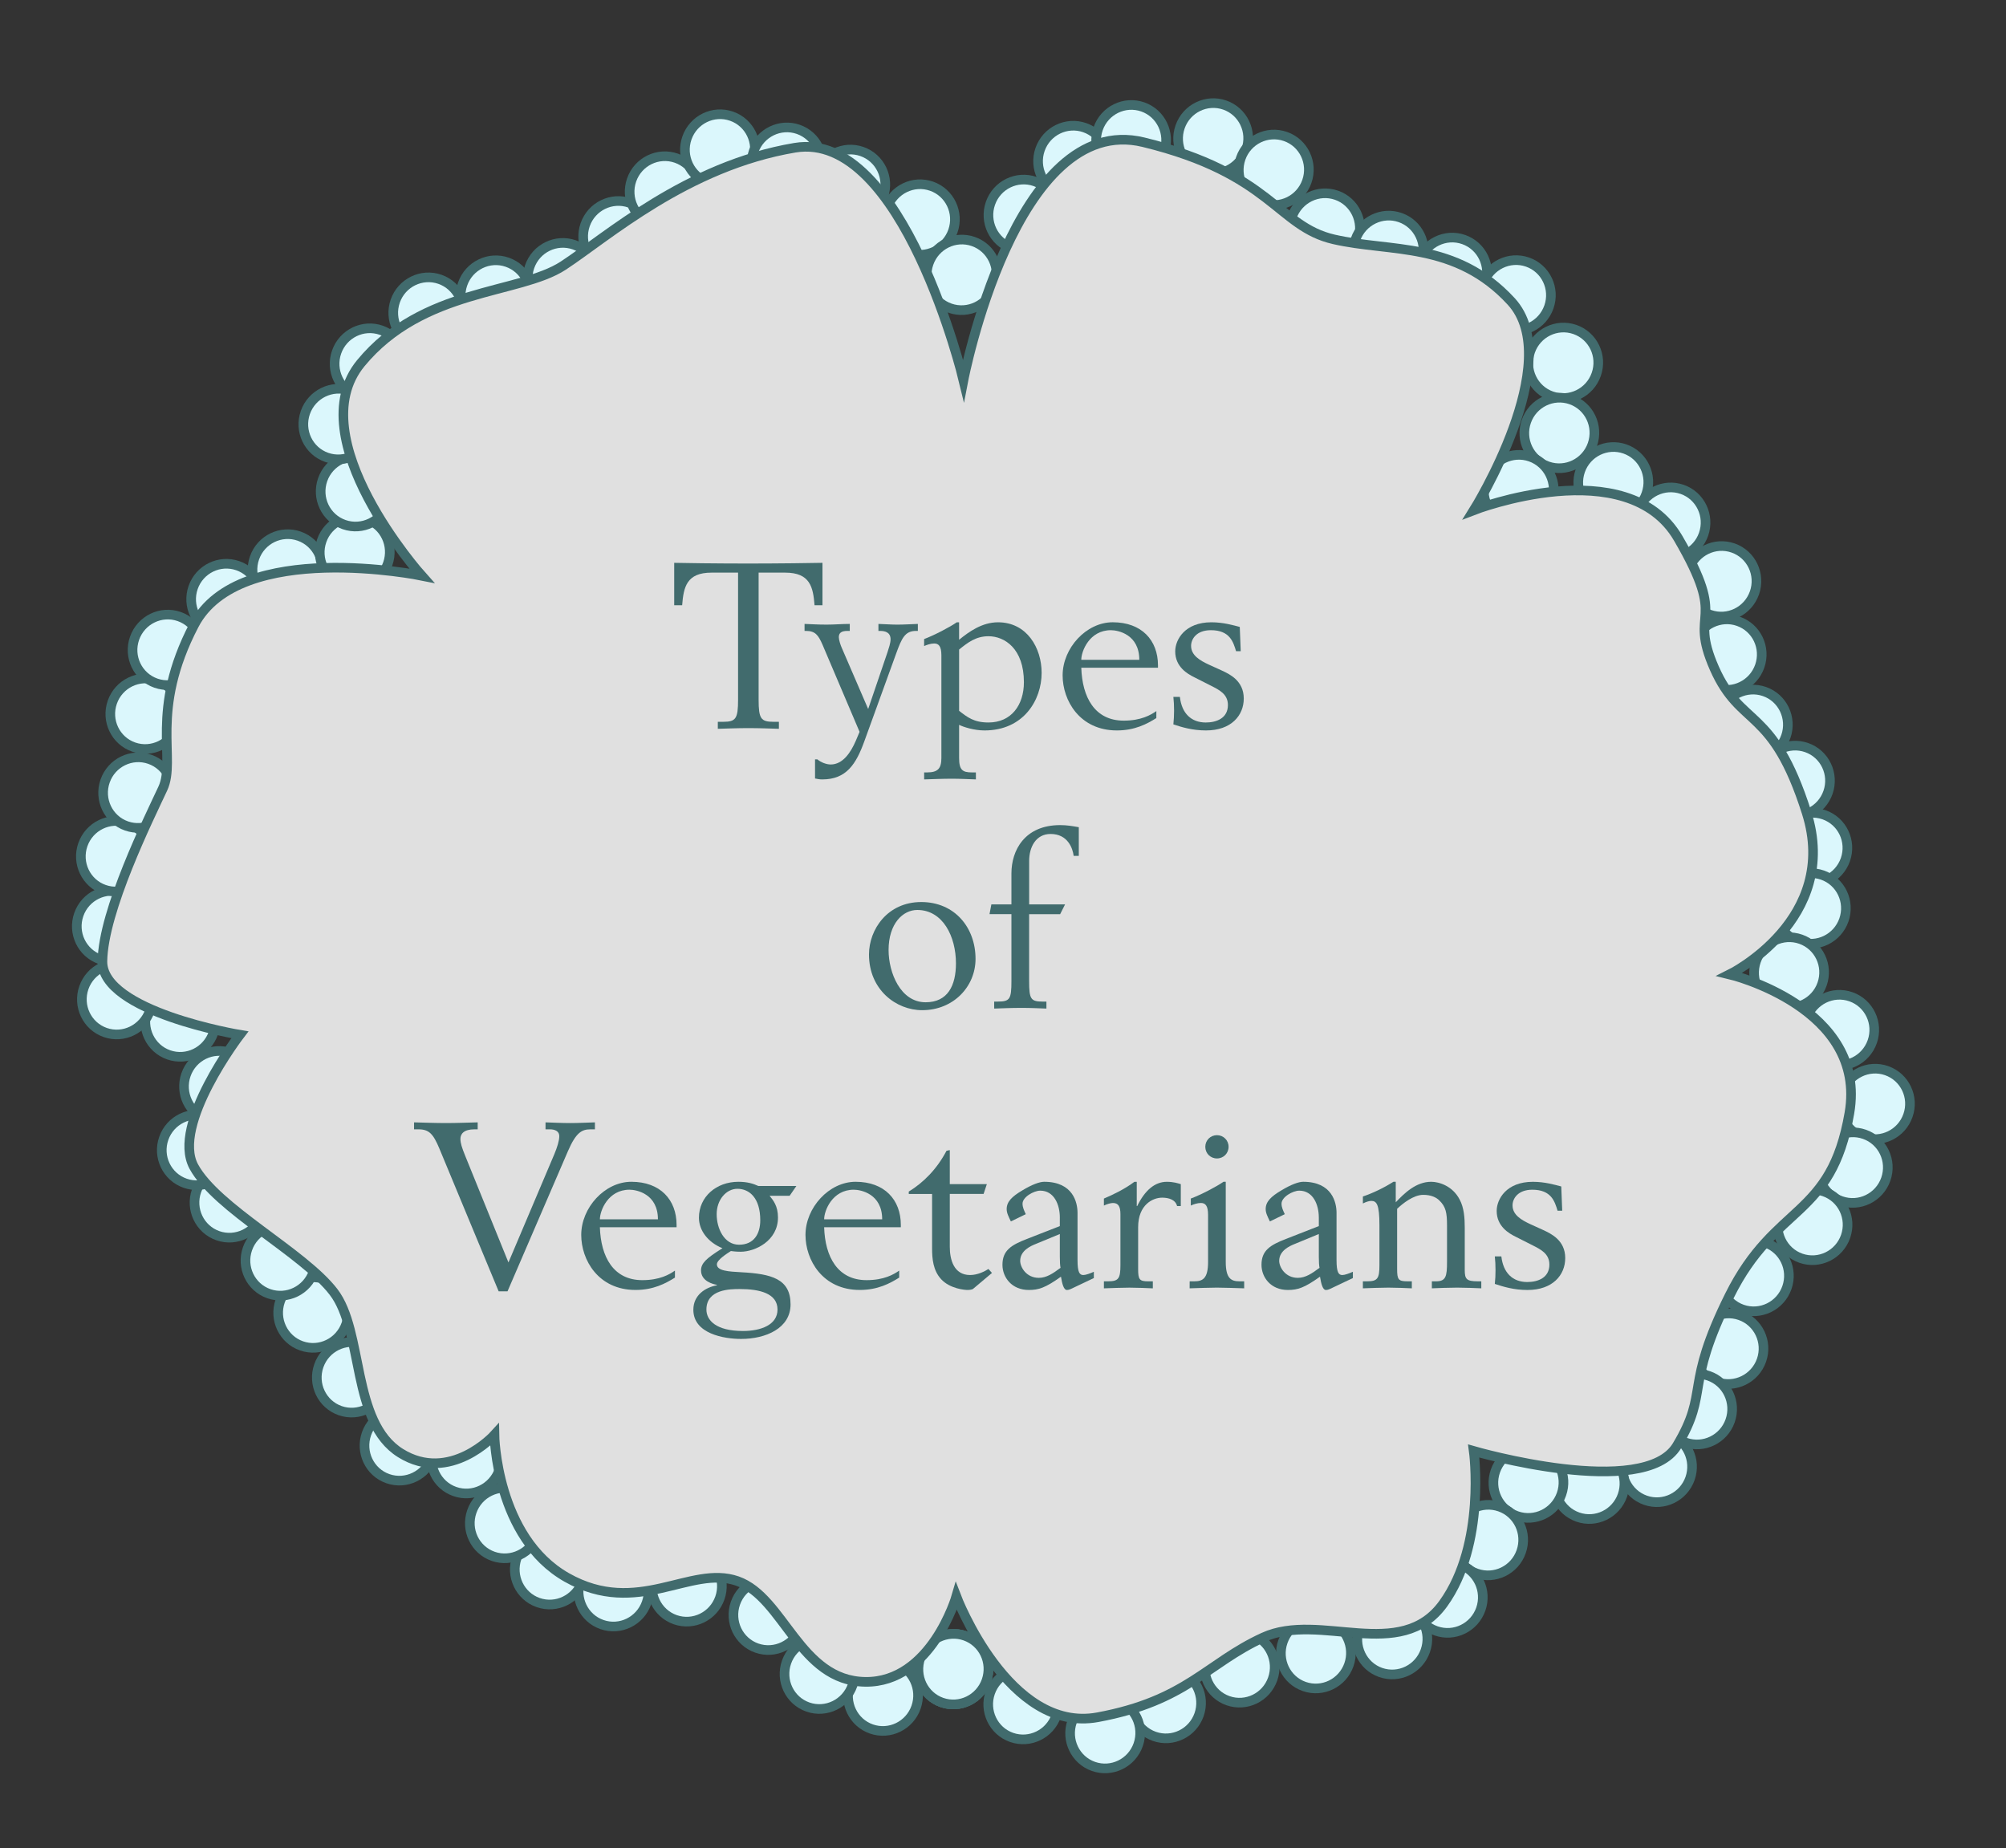 <?xml version="1.0" encoding="utf-8"?>
<!-- Generator: Adobe Illustrator 16.0.0, SVG Export Plug-In . SVG Version: 6.00 Build 0)  -->
<!DOCTYPE svg PUBLIC "-//W3C//DTD SVG 1.1//EN" "http://www.w3.org/Graphics/SVG/1.1/DTD/svg11.dtd">
<svg version="1.1" id="flower" xmlns="http://www.w3.org/2000/svg" xmlns:xlink="http://www.w3.org/1999/xlink" x="0px" y="0px"
	 width="178px" height="164px" viewBox="0 0 178 164" enable-background="new 0 0 178 164" xml:space="preserve">
<rect x="0" y="0" width="178" height="164" fill="#333333" stroke="none"/>
<g>
	<g>
		<g>
			
				<ellipse transform="matrix(-0.33 0.944 -0.944 -0.33 252.337 117.113)" fill="#DBF7FC" stroke="#416B6D" stroke-width="0.854" stroke-miterlimit="10" cx="84.605" cy="148.111" rx="3.131" ry="3.104"/>
			<path fill="#DBF7FC" stroke="#416B6D" stroke-width="0.854" stroke-miterlimit="10" d="M79.389,147.499
				c1.62,0.565,2.469,2.348,1.897,3.983c-0.571,1.633-2.347,2.496-3.965,1.931c-1.617-0.564-2.468-2.347-1.896-3.979
				C75.998,147.796,77.772,146.933,79.389,147.499z"/>
			
				<ellipse transform="matrix(-0.33 0.944 -0.944 -0.33 236.888 128.861)" fill="#DBF7FC" stroke="#416B6D" stroke-width="0.854" stroke-miterlimit="10" cx="72.72" cy="148.485" rx="3.133" ry="3.104"/>
			
				<ellipse transform="matrix(-0.33 0.944 -0.944 -0.33 225.945 126.19)" fill="#DBF7FC" stroke="#416B6D" stroke-width="0.854" stroke-miterlimit="10" cx="68.19" cy="143.279" rx="3.131" ry="3.105"/>
			
				<ellipse transform="matrix(-0.33 0.944 -0.944 -0.33 213.916 129.668)" fill="#DBF7FC" stroke="#416B6D" stroke-width="0.854" stroke-miterlimit="10" cx="60.948" cy="140.737" rx="3.131" ry="3.105"/>
			<path fill="#DBF7FC" stroke="#416B6D" stroke-width="0.854" stroke-miterlimit="10" d="M55.48,138.235
				c1.616,0.564,2.467,2.348,1.895,3.979c-0.571,1.634-2.345,2.5-3.962,1.933c-1.621-0.565-2.469-2.347-1.898-3.981
				C52.086,138.533,53.861,137.669,55.48,138.235z"/>
			
				<ellipse transform="matrix(-0.33 0.944 -0.944 -0.33 196.304 139.12)" fill="#DBF7FC" stroke="#416B6D" stroke-width="0.854" stroke-miterlimit="10" cx="48.792" cy="139.21" rx="3.131" ry="3.105"/>
			
				<ellipse transform="matrix(-0.33 0.944 -0.944 -0.33 187.118 137.434)" fill="#DBF7FC" stroke="#416B6D" stroke-width="0.854" stroke-miterlimit="10" cx="44.799" cy="135.104" rx="3.13" ry="3.103"/>
			
				<ellipse transform="matrix(-0.33 0.944 -0.944 -0.33 177.185 133.009)" fill="#DBF7FC" stroke="#416B6D" stroke-width="0.854" stroke-miterlimit="10" cx="41.392" cy="129.381" rx="3.132" ry="3.105"/>
			
				<ellipse transform="matrix(-0.33 0.944 -0.944 -0.33 168.19 137.089)" fill="#DBF7FC" stroke="#416B6D" stroke-width="0.854" stroke-miterlimit="10" cx="35.456" cy="128.218" rx="3.131" ry="3.105"/>
			<path fill="#DBF7FC" stroke="#416B6D" stroke-width="0.854" stroke-miterlimit="10" d="M32.252,119.251
				c1.62,0.563,2.468,2.349,1.896,3.984c-0.57,1.63-2.345,2.496-3.964,1.932c-1.617-0.565-2.465-2.349-1.895-3.979
				C28.861,119.552,30.635,118.685,32.252,119.251z"/>
			
				<ellipse transform="matrix(-0.33 0.944 -0.944 -0.33 146.924 128.671)" fill="#DBF7FC" stroke="#416B6D" stroke-width="0.854" stroke-miterlimit="10" cx="27.791" cy="116.485" rx="3.13" ry="3.105"/>
			
				<ellipse transform="matrix(-0.33 0.944 -0.944 -0.33 138.687 125.246)" fill="#DBF7FC" stroke="#416B6D" stroke-width="0.854" stroke-miterlimit="10" cx="24.89" cy="111.847" rx="3.133" ry="3.105"/>
			
				<ellipse transform="matrix(-0.33 0.944 -0.944 -0.33 127.764 122.646)" fill="#DBF7FC" stroke="#416B6D" stroke-width="0.854" stroke-miterlimit="10" cx="20.376" cy="106.644" rx="3.132" ry="3.105"/>
			
				<ellipse transform="matrix(-0.33 0.944 -0.944 -0.33 119.529 119.211)" fill="#DBF7FC" stroke="#416B6D" stroke-width="0.854" stroke-miterlimit="10" cx="17.467" cy="102.016" rx="3.13" ry="3.104"/>
			
				<ellipse transform="matrix(-0.33 0.944 -0.944 -0.33 116.822 109.836)" fill="#DBF7FC" stroke="#416B6D" stroke-width="0.854" stroke-miterlimit="10" cx="19.438" cy="96.37" rx="3.133" ry="3.104"/>
			
				<ellipse transform="matrix(-0.33 0.944 -0.944 -0.33 106.846 105.447)" fill="#DBF7FC" stroke="#416B6D" stroke-width="0.854" stroke-miterlimit="10" cx="16.003" cy="90.64" rx="3.13" ry="3.104"/>
			
				<ellipse transform="matrix(-0.33 0.944 -0.944 -0.33 97.505 108.132)" fill="#DBF7FC" stroke="#416B6D" stroke-width="0.854" stroke-miterlimit="10" cx="10.371" cy="88.676" rx="3.131" ry="3.104"/>
			
				<ellipse transform="matrix(-0.33 0.944 -0.944 -0.33 90.769 99.922)" fill="#DBF7FC" stroke="#416B6D" stroke-width="0.854" stroke-miterlimit="10" cx="9.924" cy="82.173" rx="3.131" ry="3.105"/>
			<path fill="#DBF7FC" stroke="#416B6D" stroke-width="0.854" stroke-miterlimit="10" d="M11.317,73.016
				c1.617,0.565,2.465,2.349,1.894,3.983c-0.57,1.629-2.346,2.496-3.962,1.932c-1.62-0.566-2.467-2.352-1.898-3.98
				C7.921,73.315,9.698,72.45,11.317,73.016z"/>
			<path fill="#DBF7FC" stroke="#416B6D" stroke-width="0.854" stroke-miterlimit="10" d="M13.291,67.372
				c1.616,0.564,2.465,2.349,1.896,3.979c-0.571,1.632-2.347,2.5-3.963,1.936c-1.619-0.566-2.468-2.352-1.897-3.984
				C9.896,67.671,11.67,66.805,13.291,67.372z"/>
			
				<ellipse transform="matrix(-0.33 0.944 -0.944 -0.33 252.337 117.113)" fill="#DBF7FC" stroke="#416B6D" stroke-width="0.854" stroke-miterlimit="10" cx="84.605" cy="148.111" rx="3.131" ry="3.104"/>
			
				<ellipse transform="matrix(-0.33 0.944 -0.944 -0.33 252.337 117.113)" fill="#DBF7FC" stroke="#416B6D" stroke-width="0.854" stroke-miterlimit="10" cx="84.605" cy="148.111" rx="3.131" ry="3.104"/>
			
				<ellipse transform="matrix(-0.33 0.944 -0.944 -0.33 76.919 72.049)" fill="#DBF7FC" stroke="#416B6D" stroke-width="0.854" stroke-miterlimit="10" cx="12.897" cy="63.314" rx="3.132" ry="3.103"/>
			
				<ellipse transform="matrix(-0.33 0.944 -0.944 -0.33 74.208 62.651)" fill="#DBF7FC" stroke="#416B6D" stroke-width="0.854" stroke-miterlimit="10" cx="14.871" cy="57.66" rx="3.131" ry="3.104"/>
			
				<ellipse transform="matrix(-0.33 0.944 -0.944 -0.33 76.864 51.743)" fill="#DBF7FC" stroke="#416B6D" stroke-width="0.854" stroke-miterlimit="10" cx="20.07" cy="53.147" rx="3.13" ry="3.105"/>
			
				<ellipse transform="matrix(-0.33 0.944 -0.944 -0.33 81.63 43.115)" fill="#DBF7FC" stroke="#416B6D" stroke-width="0.854" stroke-miterlimit="10" cx="25.515" cy="50.525" rx="3.132" ry="3.105"/>
			<path fill="#DBF7FC" stroke="#416B6D" stroke-width="0.854" stroke-miterlimit="10" d="M32.513,46.038
				c1.62,0.566,2.468,2.35,1.898,3.981c-0.572,1.633-2.346,2.499-3.966,1.933c-1.617-0.565-2.467-2.348-1.895-3.981
				C29.12,46.339,30.896,45.473,32.513,46.038z"/>
			
				<ellipse transform="matrix(-0.33 0.944 -0.944 -0.33 83.12 28.18)" fill="#DBF7FC" stroke="#416B6D" stroke-width="0.854" stroke-miterlimit="10" cx="31.56" cy="43.586" rx="3.132" ry="3.104"/>
			<path fill="#DBF7FC" stroke="#416B6D" stroke-width="0.854" stroke-miterlimit="10" d="M31.058,34.667
				c1.619,0.567,2.468,2.353,1.895,3.986c-0.57,1.632-2.345,2.498-3.964,1.931c-1.617-0.565-2.466-2.349-1.895-3.98
				C27.666,34.972,29.441,34.103,31.058,34.667z"/>
			
				<ellipse transform="matrix(-0.33 0.944 -0.944 -0.33 74.076 11.944)" fill="#DBF7FC" stroke="#416B6D" stroke-width="0.854" stroke-miterlimit="10" cx="32.8" cy="32.259" rx="3.134" ry="3.105"/>
			
				<ellipse transform="matrix(-0.33 0.944 -0.944 -0.33 76.733 1.017)" fill="#DBF7FC" stroke="#416B6D" stroke-width="0.854" stroke-miterlimit="10" cx="38.006" cy="27.741" rx="3.132" ry="3.105"/>
			
				<ellipse transform="matrix(-0.33 0.944 -0.944 -0.33 83.24 -6.637)" fill="#DBF7FC" stroke="#416B6D" stroke-width="0.854" stroke-miterlimit="10" cx="43.974" cy="26.214" rx="3.131" ry="3.105"/>
			
				<ellipse transform="matrix(-0.33 0.944 -0.944 -0.33 89.705 -14.306)" fill="#DBF7FC" stroke="#416B6D" stroke-width="0.854" stroke-miterlimit="10" cx="49.929" cy="24.682" rx="3.131" ry="3.104"/>
			
				<ellipse transform="matrix(-0.33 0.944 -0.944 -0.33 92.744 -23.901)" fill="#DBF7FC" stroke="#416B6D" stroke-width="0.854" stroke-miterlimit="10" cx="54.854" cy="20.963" rx="3.13" ry="3.103"/>
			
				<ellipse transform="matrix(-0.33 0.944 -0.944 -0.33 94.469 -33.069)" fill="#DBF7FC" stroke="#416B6D" stroke-width="0.854" stroke-miterlimit="10" cx="58.967" cy="16.983" rx="3.132" ry="3.105"/>
			<path fill="#DBF7FC" stroke="#416B6D" stroke-width="0.854" stroke-miterlimit="10" d="M64.917,10.311
				c1.617,0.566,2.468,2.346,1.896,3.981c-0.571,1.633-2.347,2.498-3.964,1.933c-1.617-0.566-2.466-2.348-1.895-3.982
				C61.526,10.606,63.3,9.744,64.917,10.311z"/>
			
				<ellipse transform="matrix(-0.33 0.944 -0.944 -0.33 106.47 -46.7)" fill="#DBF7FC" stroke="#416B6D" stroke-width="0.854" stroke-miterlimit="10" cx="69.808" cy="14.434" rx="3.131" ry="3.103"/>
			
				<ellipse transform="matrix(-0.33 0.944 -0.944 -0.33 115.831 -49.416)" fill="#DBF7FC" stroke="#416B6D" stroke-width="0.854" stroke-miterlimit="10" cx="75.453" cy="16.4" rx="3.131" ry="3.104"/>
			
				<ellipse transform="matrix(-0.33 0.944 -0.944 -0.33 126.942 -51.145)" fill="#DBF7FC" stroke="#416B6D" stroke-width="0.854" stroke-miterlimit="10" cx="81.62" cy="19.473" rx="3.133" ry="3.105"/>
			<path fill="#DBF7FC" stroke="#416B6D" stroke-width="0.854" stroke-miterlimit="10" d="M86.369,21.43
				c1.617,0.566,2.467,2.35,1.896,3.984c-0.569,1.631-2.345,2.497-3.963,1.931c-1.619-0.566-2.466-2.35-1.896-3.98
				C82.975,21.73,84.75,20.863,86.369,21.43z"/>
			<path fill="#DBF7FC" stroke="#416B6D" stroke-width="0.854" stroke-miterlimit="10" d="M91.85,16.106
				c1.619,0.565,2.467,2.348,1.896,3.981c-0.57,1.633-2.346,2.499-3.963,1.934c-1.62-0.566-2.468-2.349-1.897-3.982
				C88.457,16.405,90.232,15.542,91.85,16.106z"/>
			
				<ellipse transform="matrix(-0.33 0.944 -0.944 -0.33 140.11 -70.876)" fill="#DBF7FC" stroke="#416B6D" stroke-width="0.854" stroke-miterlimit="10" cx="95.202" cy="14.274" rx="3.132" ry="3.103"/>
			
				<ellipse transform="matrix(-0.33 0.944 -0.944 -0.33 145.235 -78.196)" fill="#DBF7FC" stroke="#416B6D" stroke-width="0.854" stroke-miterlimit="10" cx="100.366" cy="12.44" rx="3.133" ry="3.102"/>
			
				<ellipse transform="matrix(-0.33 0.944 -0.944 -0.33 154.77 -85.298)" fill="#DBF7FC" stroke="#416B6D" stroke-width="0.854" stroke-miterlimit="10" cx="107.66" cy="12.283" rx="3.132" ry="3.106"/>
			
				<ellipse transform="matrix(-0.33 0.944 -0.944 -0.33 164.547 -86.654)" fill="#DBF7FC" stroke="#416B6D" stroke-width="0.854" stroke-miterlimit="10" cx="113.022" cy="15.062" rx="3.133" ry="3.107"/>
			
				<ellipse transform="matrix(-0.33 0.944 -0.944 -0.33 175.485 -83.993)" fill="#DBF7FC" stroke="#416B6D" stroke-width="0.854" stroke-miterlimit="10" cx="117.544" cy="20.267" rx="3.132" ry="3.105"/>
			
				<ellipse transform="matrix(-0.33 0.944 -0.944 -0.33 184.866 -86.689)" fill="#DBF7FC" stroke="#416B6D" stroke-width="0.854" stroke-miterlimit="10" cx="123.19" cy="22.246" rx="3.132" ry="3.105"/>
			
				<ellipse transform="matrix(-0.33 0.944 -0.944 -0.33 194.205 -89.42)" fill="#DBF7FC" stroke="#416B6D" stroke-width="0.854" stroke-miterlimit="10" cx="128.833" cy="24.204" rx="3.133" ry="3.105"/>
			
				<ellipse transform="matrix(-0.33 0.944 -0.944 -0.33 203.62 -92.1)" fill="#DBF7FC" stroke="#416B6D" stroke-width="0.854" stroke-miterlimit="10" cx="134.487" cy="26.195" rx="3.132" ry="3.103"/>
			<path fill="#DBF7FC" stroke="#416B6D" stroke-width="0.854" stroke-miterlimit="10" d="M139.75,29.236
				c1.615,0.565,2.467,2.348,1.893,3.981c-0.568,1.633-2.346,2.497-3.961,1.932c-1.621-0.566-2.469-2.348-1.896-3.981
				C136.354,29.536,138.129,28.67,139.75,29.236z"/>
			
				<ellipse transform="matrix(-0.33 0.944 -0.944 -0.33 220.277 -79.517)" fill="#DBF7FC" stroke="#416B6D" stroke-width="0.854" stroke-miterlimit="10" cx="138.354" cy="38.403" rx="3.13" ry="3.106"/>
			<path fill="#DBF7FC" stroke="#416B6D" stroke-width="0.854" stroke-miterlimit="10" d="M131.836,42.465
				c0.572-1.632,2.346-2.498,3.963-1.932c1.619,0.566,2.467,2.348,1.895,3.98c-0.572,1.633-2.346,2.498-3.963,1.932
				C132.113,45.88,131.266,44.099,131.836,42.465z"/>
			<path fill="#DBF7FC" stroke="#416B6D" stroke-width="0.854" stroke-miterlimit="10" d="M144.186,39.836
				c1.619,0.566,2.471,2.349,1.898,3.981c-0.572,1.633-2.35,2.5-3.965,1.933c-1.619-0.565-2.469-2.349-1.896-3.983
				C140.793,40.137,142.568,39.272,144.186,39.836z"/>
			<path fill="#DBF7FC" stroke="#416B6D" stroke-width="0.854" stroke-miterlimit="10" d="M149.268,43.423
				c1.617,0.566,2.467,2.351,1.896,3.984c-0.57,1.629-2.348,2.497-3.965,1.932c-1.617-0.566-2.469-2.351-1.896-3.98
				C145.875,43.725,147.65,42.858,149.268,43.423z"/>
			<path fill="#DBF7FC" stroke="#416B6D" stroke-width="0.854" stroke-miterlimit="10" d="M153.785,48.624
				c1.617,0.564,2.465,2.35,1.895,3.98c-0.572,1.632-2.344,2.497-3.961,1.932c-1.621-0.565-2.471-2.349-1.898-3.98
				C150.391,48.923,152.166,48.057,153.785,48.624z"/>
			
				<ellipse transform="matrix(-0.33 0.944 -0.944 -0.33 258.601 -67.379)" fill="#DBF7FC" stroke="#416B6D" stroke-width="0.854" stroke-miterlimit="10" cx="153.21" cy="58.075" rx="3.133" ry="3.103"/>
			<path fill="#DBF7FC" stroke="#416B6D" stroke-width="0.854" stroke-miterlimit="10" d="M156.572,61.361
				c1.615,0.565,2.465,2.353,1.896,3.981c-0.574,1.634-2.35,2.5-3.967,1.935c-1.619-0.565-2.469-2.351-1.896-3.985
				C153.178,61.665,154.953,60.796,156.572,61.361z"/>
			
				<ellipse transform="matrix(-0.33 0.944 -0.944 -0.33 277.197 -58.18)" fill="#DBF7FC" stroke="#416B6D" stroke-width="0.854" stroke-miterlimit="10" cx="159.239" cy="69.251" rx="3.131" ry="3.103"/>
			
				<ellipse transform="matrix(-0.33 0.944 -0.944 -0.33 284.877 -51.711)" fill="#DBF7FC" stroke="#416B6D" stroke-width="0.854" stroke-miterlimit="10" cx="160.784" cy="75.21" rx="3.131" ry="3.103"/>
			
				<ellipse transform="matrix(-0.33 0.944 -0.944 -0.33 289.804 -44.483)" fill="#DBF7FC" stroke="#416B6D" stroke-width="0.854" stroke-miterlimit="10" cx="160.688" cy="80.606" rx="3.134" ry="3.105"/>
			
				<ellipse transform="matrix(-0.33 0.944 -0.944 -0.33 292.56 -35.079)" fill="#DBF7FC" stroke="#416B6D" stroke-width="0.854" stroke-miterlimit="10" cx="158.726" cy="86.258" rx="3.132" ry="3.103"/>
			
				<ellipse transform="matrix(-0.33 0.944 -0.944 -0.33 303.384 -32.522)" fill="#DBF7FC" stroke="#416B6D" stroke-width="0.854" stroke-miterlimit="10" cx="163.236" cy="91.434" rx="3.133" ry="3.105"/>
			
				<ellipse transform="matrix(-0.33 0.944 -0.944 -0.33 313.756 -26.789)" fill="#DBF7FC" stroke="#416B6D" stroke-width="0.854" stroke-miterlimit="10" cx="166.386" cy="97.962" rx="3.129" ry="3.103"/>
			
				<ellipse transform="matrix(-0.33 0.944 -0.944 -0.33 316.48 -17.417)" fill="#DBF7FC" stroke="#416B6D" stroke-width="0.854" stroke-miterlimit="10" cx="164.422" cy="103.617" rx="3.132" ry="3.103"/>
			
				<ellipse transform="matrix(-0.33 0.944 -0.944 -0.33 316.529 -7.284)" fill="#DBF7FC" stroke="#416B6D" stroke-width="0.854" stroke-miterlimit="10" cx="160.85" cy="108.701" rx="3.132" ry="3.105"/>
			<path fill="#DBF7FC" stroke="#416B6D" stroke-width="0.854" stroke-miterlimit="10" d="M156.664,110.265
				c1.619,0.564,2.467,2.349,1.896,3.98c-0.57,1.635-2.346,2.5-3.965,1.934c-1.617-0.566-2.467-2.35-1.895-3.981
				C153.271,110.565,155.047,109.699,156.664,110.265z"/>
			<path fill="#DBF7FC" stroke="#416B6D" stroke-width="0.854" stroke-miterlimit="10" d="M154.408,116.716
				c1.617,0.566,2.469,2.351,1.898,3.979c-0.572,1.633-2.348,2.502-3.967,1.936c-1.619-0.564-2.465-2.352-1.895-3.981
				S152.791,116.15,154.408,116.716z"/>
			<path fill="#DBF7FC" stroke="#416B6D" stroke-width="0.854" stroke-miterlimit="10" d="M151.629,122.081
				c1.619,0.565,2.465,2.351,1.895,3.982c-0.568,1.629-2.346,2.497-3.965,1.93c-1.617-0.563-2.467-2.349-1.895-3.979
				C148.234,122.38,150.01,121.513,151.629,122.081z"/>
			
				<ellipse transform="matrix(-0.33 0.944 -0.944 -0.33 318.381 34.313)" fill="#DBF7FC" stroke="#416B6D" stroke-width="0.854" stroke-miterlimit="10" cx="147.017" cy="130.115" rx="3.132" ry="3.103"/>
			
				<ellipse transform="matrix(-0.33 0.944 -0.944 -0.33 311.852 41.962)" fill="#DBF7FC" stroke="#416B6D" stroke-width="0.854" stroke-miterlimit="10" cx="141.035" cy="131.646" rx="3.13" ry="3.104"/>
			
				<ellipse transform="matrix(-0.33 0.944 -0.944 -0.33 304.584 46.932)" fill="#DBF7FC" stroke="#416B6D" stroke-width="0.854" stroke-miterlimit="10" cx="135.635" cy="131.569" rx="3.132" ry="3.106"/>
			<path fill="#DBF7FC" stroke="#416B6D" stroke-width="0.854" stroke-miterlimit="10" d="M133.086,133.697
				c1.617,0.564,2.467,2.345,1.895,3.978c-0.568,1.636-2.346,2.498-3.959,1.934c-1.621-0.566-2.471-2.347-1.898-3.98
				C129.693,133.995,131.469,133.13,133.086,133.697z"/>
			
				<ellipse transform="matrix(-0.33 0.944 -0.944 -0.33 304.666 67.252)" fill="#DBF7FC" stroke="#416B6D" stroke-width="0.854" stroke-miterlimit="10" cx="128.468" cy="141.742" rx="3.134" ry="3.105"/>
			<path fill="#DBF7FC" stroke="#416B6D" stroke-width="0.854" stroke-miterlimit="10" d="M124.58,142.487
				c1.621,0.564,2.471,2.348,1.898,3.979c-0.572,1.638-2.346,2.498-3.967,1.934c-1.615-0.564-2.465-2.348-1.893-3.98
				C121.189,142.786,122.965,141.921,124.58,142.487z"/>
			
				<ellipse transform="matrix(-0.33 0.944 -0.944 -0.33 293.78 84.865)" fill="#DBF7FC" stroke="#416B6D" stroke-width="0.854" stroke-miterlimit="10" cx="116.771" cy="146.695" rx="3.131" ry="3.104"/>
			<path fill="#DBF7FC" stroke="#416B6D" stroke-width="0.854" stroke-miterlimit="10" d="M111.037,144.989
				c1.619,0.566,2.469,2.35,1.895,3.98c-0.568,1.634-2.344,2.502-3.963,1.935c-1.617-0.563-2.467-2.35-1.896-3.981
				C107.645,145.29,109.418,144.425,111.037,144.989z"/>
			
				<ellipse transform="matrix(-0.33 0.944 -0.944 -0.33 280.255 103.305)" fill="#DBF7FC" stroke="#416B6D" stroke-width="0.854" stroke-miterlimit="10" cx="103.469" cy="151.104" rx="3.13" ry="3.106"/>
			
				<ellipse transform="matrix(-0.33 0.944 -0.944 -0.33 275.532 111.945)" fill="#DBF7FC" stroke="#416B6D" stroke-width="0.854" stroke-miterlimit="10" cx="98.054" cy="153.718" rx="3.131" ry="3.107"/>
			
				<ellipse transform="matrix(-0.33 0.944 -0.944 -0.33 263.473 115.386)" fill="#DBF7FC" stroke="#416B6D" stroke-width="0.854" stroke-miterlimit="10" cx="90.795" cy="151.18" rx="3.13" ry="3.104"/>
		</g>
		<path fill="#E0E0E0" stroke="#416B6D" stroke-width="0.854" stroke-miterlimit="10" d="M37.417,51.081
			c0,0-16.188-3.308-20.19,4.364c-4.003,7.673-1.563,11.907-2.782,14.526c-1.218,2.619-5.292,10.82-5.357,15.32
			c-0.064,4.5,12.198,6.526,12.198,6.526s-6.105,7.972-4.089,11.695c2.019,3.721,9.705,7.614,12.4,11.123
			c2.697,3.506,1.546,11.55,5.94,14.294c4.394,2.742,8.334-1.61,8.334-1.61s0.134,9.097,6.43,12.654
			c6.297,3.562,10.958-1.146,15.124,0.312c4.167,1.459,5.5,8.861,11.352,8.946c5.854,0.086,8.08-7.579,8.08-7.579
			s4.641,12.18,12.542,10.721c7.902-1.461,9.662-4.771,14.693-7.082c5.033-2.312,12.17,2.295,15.982-3.008
			c3.818-5.304,2.697-13.535,2.697-13.535s15.133,4.385,18.041-0.479c2.91-4.868,0.57-5.081,4.654-13.306
			c4.082-8.225,9.016-6.803,10.637-16.189c1.625-9.387-10.625-12.314-10.625-12.314s9.84-4.854,6.83-14.354
			c-3.014-9.501-5.836-7.468-8.188-12.815c-2.354-5.35,1.314-3.765-3.209-11.531c-4.523-7.766-18.131-2.495-18.131-2.495
			s8.23-13.184,3.309-18.527c-4.918-5.341-10.697-4.342-15.725-5.498c-5.025-1.151-5.496-5.843-16.896-8.62
			C90.076,9.842,85.492,33.727,85.492,33.727s-5.348-22.232-14.961-20.618c-9.617,1.617-16.645,7.907-20.554,10.462
			c-3.91,2.554-12.459,1.976-17.959,8.651C26.518,38.897,37.417,51.081,37.417,51.081z"/>
	</g>
	<g>
		<path fill="#416B6D" d="M63.693,64.046h0.477c1.117,0,1.322-0.269,1.322-1.963V50.81h-2.356c-2.214,0-2.481,1.281-2.606,2.895
			h-0.705v-3.765c0.621,0.021,3.889,0.062,6.578,0.062c2.483,0,5.875-0.041,6.578-0.062v3.765h-0.703
			c-0.125-1.613-0.393-2.895-2.605-2.895h-2.358v11.273c0,1.695,0.207,1.963,1.324,1.963h0.476v0.621
			c-0.787-0.021-1.676-0.062-2.709-0.062c-1.035,0-1.924,0.042-2.711,0.062V64.046L63.693,64.046z"/>
		<path fill="#416B6D" d="M72.322,67.378h0.207c0.311,0.269,0.807,0.455,1.18,0.455c1.076,0,1.779-1.056,2.233-2.11l0.331-0.786
			l-3.289-7.734c-0.371-0.85-0.641-1.222-1.468-1.222h-0.125v-0.62c0.621,0.02,1.118,0.062,1.965,0.062
			c0.683,0,1.366-0.062,2.048-0.062v0.62h-0.207c-0.578,0-0.765,0.207-0.765,0.56c0,0.228,0.146,0.683,0.247,0.91l2.357,5.461
			l1.717-5.047c0.104-0.33,0.27-0.785,0.27-1.138c0-0.642-0.517-0.745-0.932-0.745h-0.145v-0.62c0.6,0.019,1.158,0.062,1.655,0.062
			c0.621,0,1.22-0.041,1.843-0.062v0.62h-0.166c-0.973,0-1.264,0.641-1.759,2.007l-2.813,7.757
			c-0.744,2.068-1.611,3.413-3.744,3.413c-0.269,0-0.413-0.04-0.641-0.083V67.38l0,0V67.378z"/>
		<path fill="#416B6D" d="M82.001,68.536h0.27c0.952,0,1.262-0.352,1.262-1.283v-9.101c0-0.828-0.248-1.055-0.641-1.055
			c-0.311,0-0.662,0.124-0.891,0.227v-0.62c0.891-0.332,2.316-1.076,2.896-1.488h0.207v1.551c0.868-0.704,2.027-1.551,3.454-1.551
			c2.565,0,3.87,2.274,3.87,4.488c0,2.399-1.594,5.108-5.069,5.108c-0.931,0-1.882-0.31-2.254-0.497v2.938
			c0,1.076,0.311,1.283,1.137,1.283h0.353v0.621c-0.662-0.021-1.427-0.062-2.151-0.062c-0.828,0-1.736,0.042-2.441,0.062V68.536
			L82.001,68.536z M85.106,63.073c0.726,0.559,1.304,1.034,2.606,1.034c2.028,0,3.143-1.551,3.143-3.578
			c0-2.979-1.714-4.075-3.143-4.075c-1.117,0-1.84,0.56-2.606,1.18V63.073z"/>
		<path fill="#416B6D" d="M102.605,63.716c-0.826,0.517-1.902,1.096-3.496,1.096c-3.311,0-4.818-2.668-4.818-4.881
			c0-2.422,2.088-4.717,4.447-4.717c2.564,0,4.014,1.594,4.014,3.826v0.209h-6.805c0.082,2.627,1.199,4.694,3.766,4.694
			c1.531,0,2.396-0.498,2.895-0.849L102.605,63.716L102.605,63.716z M101.094,58.544c0-2.254-1.881-2.627-2.521-2.627
			c-1.902,0-2.627,1.862-2.627,2.627H101.094z"/>
		<path fill="#416B6D" d="M110.094,57.779h-0.414c-0.248-0.827-0.559-1.862-2.234-1.862c-1.303,0-1.756,0.809-1.756,1.388
			c0,0.848,0.785,1.303,1.592,1.675l1.139,0.518c0.662,0.31,1.943,0.89,1.943,2.481c0,1.51-1.115,2.833-3.35,2.833
			c-1.203,0-2.152-0.289-2.896-0.537c0.039-0.395,0.062-0.787,0.062-1.221c0-0.455-0.021-0.827-0.062-1.221h0.578
			c0.164,1.47,1.012,2.275,2.297,2.275c0.971,0,1.965-0.393,1.965-1.551c0-0.973-0.785-1.346-1.469-1.696l-1.553-0.787
			c-0.537-0.268-1.654-0.889-1.654-2.274c0-1.055,0.867-2.584,3.207-2.584c1.074,0,1.965,0.27,2.521,0.412L110.094,57.779z"/>
		<path fill="#416B6D" d="M81.744,80.038c2.979,0,4.819,2.274,4.819,5.045c0,2.442-1.944,4.551-4.737,4.551
			c-2.315,0-4.717-1.818-4.717-4.941C77.109,82.479,78.744,80.038,81.744,80.038z M81.391,80.741c-1.282,0-2.544,1.221-2.544,3.557
			c0,2.008,1.055,4.634,3.289,4.634c1.964,0,2.689-1.488,2.689-3.453C84.826,83.1,83.667,80.741,81.391,80.741z"/>
		<path fill="#416B6D" d="M88.217,88.87h0.31c1.077,0,1.221-0.205,1.221-1.82v-5.937h-1.945l0.165-0.868h1.78v-2.753
			c0-2.024,1.16-4.28,4.324-4.28c0.578,0,1.074,0.082,1.654,0.186v2.545H95.27c-0.082-0.662-0.514-1.945-2.047-1.945
			c-1.303,0-1.902,1.158-1.902,2.399v3.849h3.188l-0.438,0.868h-2.752v5.937c0,1.615,0.146,1.82,1.223,1.82h0.311v0.62
			c-0.621-0.021-1.346-0.061-2.213-0.061c-0.93,0-1.779,0.04-2.42,0.061L88.217,88.87L88.217,88.87z"/>
		<path fill="#416B6D" d="M36.741,99.587c0.826,0.02,1.86,0.062,2.833,0.062c0.951,0,1.964-0.042,2.813-0.062v0.619h-0.29
			c-0.952,0-1.241,0.414-1.241,0.848c0,0.375,0.125,0.766,0.435,1.531l3.826,9.432l4.076-9.617c0.249-0.6,0.435-1.18,0.435-1.594
			c0-0.413-0.353-0.6-0.827-0.6h-0.394v-0.619c0.641,0.02,1.448,0.062,2.192,0.062c0.724,0,1.469-0.042,2.192-0.062v0.619h-0.393
			c-0.766,0-1.283,0.27-2.006,1.944l-5.358,12.431h-0.785l-5.274-12.701c-0.539-1.28-0.91-1.674-1.841-1.674h-0.393V99.587
			L36.741,99.587z"/>
		<path fill="#416B6D" d="M59.89,113.363c-0.828,0.517-1.904,1.095-3.496,1.095c-3.309,0-4.819-2.668-4.819-4.881
			c0-2.422,2.089-4.717,4.447-4.717c2.565,0,4.013,1.594,4.013,3.827v0.207H53.23c0.083,2.627,1.2,4.694,3.765,4.694
			c1.531,0,2.399-0.496,2.896-0.848L59.89,113.363L59.89,113.363z M58.38,108.191c0-2.255-1.882-2.628-2.523-2.628
			c-1.903,0-2.627,1.861-2.627,2.628H58.38z"/>
		<path fill="#416B6D" d="M70.068,106.102h-1.779c0.311,0.394,0.744,0.89,0.744,1.924c0,2.089-2.048,3.041-3.309,3.041
			c-0.395,0-0.725-0.042-0.869-0.062c-0.354,0.227-1.242,0.785-1.242,1.179c0,0.579,1.014,0.642,2.172,0.703
			c2.668,0.145,4.364,0.579,4.364,2.854c0,2.111-2.192,3.063-4.385,3.063c-1.511,0-4.24-0.455-4.24-2.588
			c0-1.301,1.056-1.983,2.089-2.172v-0.039c-0.332-0.062-1.408-0.312-1.408-1.284c0-0.642,0.498-1.076,1.737-1.862l0.166-0.104
			c-1.282-0.518-2.089-1.571-2.089-2.707c0-1.863,1.551-3.188,3.496-3.188c0.807,0,1.324,0.166,1.779,0.374h3.371L70.068,106.102z
			 M65.93,118.1c1.573,0,3.062-0.537,3.062-1.904c0-1.428-1.57-1.819-3.351-1.819c-0.808,0-2.958,0-2.958,1.819
			C62.683,117.147,63.531,118.1,65.93,118.1z M65.58,110.444c1.324,0,1.881-0.972,1.881-2.172c0-1.984-0.973-2.79-2.026-2.79
			c-0.994,0-1.842,0.972-1.842,2.252C63.592,108.997,64.253,110.444,65.58,110.444z"/>
		<path fill="#416B6D" d="M79.789,113.363c-0.828,0.517-1.902,1.095-3.496,1.095c-3.311,0-4.819-2.668-4.819-4.881
			c0-2.422,2.09-4.717,4.446-4.717c2.565,0,4.014,1.594,4.014,3.827v0.207h-6.805c0.082,2.627,1.199,4.694,3.765,4.694
			c1.53,0,2.399-0.496,2.896-0.848V113.363L79.789,113.363z M78.279,108.191c0-2.255-1.883-2.628-2.522-2.628
			c-1.904,0-2.628,1.861-2.628,2.628H78.279z"/>
		<path fill="#416B6D" d="M80.638,105.729c1.281-0.784,2.482-1.966,3.35-3.619l0.291-0.062v3.02h3.288l-0.288,0.869h-3v4.695
			c0,1.117,0.35,2.502,1.799,2.502c0.683,0,1.303-0.33,1.633-0.536l0.311,0.352l-1.695,1.427c-0.146,0.062-0.311,0.082-0.496,0.082
			c-0.207,0-1.53-0.103-2.316-0.951c-0.725-0.785-0.807-1.84-0.807-2.75v-4.819h-2.069L80.638,105.729L80.638,105.729z"/>
		<path fill="#416B6D" d="M94.043,108.025c0-1.117-0.498-2.378-1.738-2.378c-0.561,0-1.572,0.559-1.572,1.157
			c0,0.329,0.146,0.62,0.289,0.931l-1.324,0.643c-0.206-0.436-0.372-0.744-0.372-1.097c0-0.661,0.477-1.116,1.385-1.655
			c0.891-0.539,1.551-0.766,1.943-0.766c2.564,0,2.959,1.842,2.959,2.753v4.197c0,1.097,0.186,1.325,0.518,1.325
			c0.205,0,0.619-0.146,0.93-0.29v0.558l-2.006,0.953c-0.227,0.104-0.311,0.104-0.391,0.104c-0.271,0-0.416-0.537-0.52-1.18
			c-1.385,0.992-1.986,1.18-2.854,1.18c-1.51,0-2.338-1.117-2.338-2.233c0-1.282,0.788-1.759,2.172-2.296l2.918-1.139V108.025z
			 M94.043,109.495l-2.152,0.889c-0.414,0.166-1.365,0.578-1.365,1.49c0,0.559,0.537,1.51,1.654,1.51
			c0.684,0,1.262-0.394,1.924-0.889c-0.041-0.229-0.061-0.498-0.061-0.994V109.495L94.043,109.495z"/>
		<path fill="#416B6D" d="M97.953,113.692h0.371c0.932,0,1.096-0.248,1.096-1.447v-4.51c0-0.684-0.188-0.992-0.66-0.992
			c-0.188,0-0.518,0.081-0.807,0.229v-0.622c0.869-0.372,1.859-0.849,2.707-1.488h0.209v2.151h0.041
			c0.684-1.406,1.57-2.151,2.627-2.151c0.578,0,0.971,0.125,1.24,0.208v1.943h-0.33c-0.145-0.579-0.768-0.744-1.324-0.744
			c-0.828,0-2.131,0.62-2.131,2.628v3.701c0,0.932,0.104,1.096,0.91,1.096h0.393v0.621c-0.475-0.021-1.385-0.062-2.066-0.062
			c-0.705,0-1.613,0.041-2.275,0.062V113.692L97.953,113.692z"/>
		<path fill="#416B6D" d="M105.564,113.692h0.412c0.746,0,1.221-0.248,1.221-1.716v-4.179c0-0.827-0.246-1.056-0.641-1.056
			c-0.311,0-0.664,0.124-0.891,0.229v-0.622c0.891-0.329,2.316-1.075,2.896-1.488h0.205v7.116c0,1.468,0.479,1.716,1.223,1.716
			h0.412v0.621c-0.785-0.021-1.758-0.062-2.42-0.062s-1.635,0.041-2.42,0.062L105.564,113.692L105.564,113.692z M107.984,100.724
			c0.578,0,1.033,0.454,1.033,1.033c0,0.58-0.455,1.033-1.033,1.033s-1.033-0.453-1.033-1.033
			C106.951,101.178,107.406,100.724,107.984,100.724z"/>
		<path fill="#416B6D" d="M117.023,108.025c0-1.117-0.496-2.378-1.736-2.378c-0.561,0-1.572,0.559-1.572,1.157
			c0,0.329,0.145,0.62,0.289,0.931l-1.322,0.643c-0.207-0.436-0.373-0.744-0.373-1.097c0-0.661,0.477-1.116,1.387-1.655
			c0.889-0.539,1.551-0.766,1.943-0.766c2.564,0,2.957,1.842,2.957,2.753v4.197c0,1.097,0.186,1.325,0.518,1.325
			c0.207,0,0.619-0.146,0.932-0.29v0.558l-2.006,0.953c-0.229,0.104-0.312,0.104-0.396,0.104c-0.266,0-0.412-0.537-0.516-1.18
			c-1.385,0.992-1.984,1.18-2.855,1.18c-1.508,0-2.336-1.117-2.336-2.233c0-1.282,0.785-1.759,2.172-2.296l2.916-1.139V108.025
			L117.023,108.025z M117.023,109.495l-2.152,0.889c-0.414,0.166-1.363,0.578-1.363,1.49c0,0.559,0.539,1.51,1.654,1.51
			c0.684,0,1.262-0.394,1.924-0.889c-0.041-0.229-0.062-0.498-0.062-0.994V109.495L117.023,109.495z"/>
		<path fill="#416B6D" d="M120.934,113.692h0.373c0.932,0,1.096-0.248,1.096-1.447v-3.517c0-1.862-0.248-2.171-0.723-2.171
			c-0.188,0-0.457,0.081-0.746,0.227v-0.619c0.869-0.291,1.861-0.766,2.709-1.305h0.207v1.82c0.766-0.807,1.799-1.82,3.145-1.82
			c0.705,0,1.902,0.374,2.523,1.572c0.393,0.725,0.455,1.635,0.455,2.503v3.745c0,0.807,0.145,1.012,1.156,1.012h0.312v0.621
			c-0.498-0.021-1.428-0.062-2.131-0.062c-0.744,0-1.697,0.041-2.256,0.062v-0.621h0.373c0.869,0,0.973-0.434,0.973-1.716v-3.248
			c0-1.116-0.104-1.655-0.684-2.215c-0.27-0.267-0.725-0.494-1.428-0.494c-0.867,0-1.842,0.785-2.316,1.239v5.338
			c0,0.932,0.105,1.096,0.912,1.096h0.393v0.621c-0.479-0.021-1.389-0.062-2.07-0.062c-0.701,0-1.611,0.041-2.273,0.062V113.692
			L120.934,113.692z"/>
		<path fill="#416B6D" d="M138.621,107.425h-0.414c-0.248-0.828-0.561-1.861-2.234-1.861c-1.303,0-1.76,0.807-1.76,1.387
			c0,0.848,0.787,1.305,1.592,1.676l1.141,0.518c0.66,0.311,1.943,0.891,1.943,2.48c0,1.512-1.117,2.836-3.35,2.836
			c-1.199,0-2.152-0.291-2.898-0.539c0.043-0.392,0.062-0.784,0.062-1.219c0-0.457-0.02-0.828-0.062-1.223h0.58
			c0.166,1.471,1.014,2.275,2.297,2.275c0.973,0,1.965-0.392,1.965-1.551c0-0.974-0.785-1.346-1.469-1.697l-1.551-0.785
			c-0.537-0.268-1.656-0.889-1.656-2.274c0-1.055,0.869-2.586,3.207-2.586c1.076,0,1.965,0.269,2.523,0.413L138.621,107.425z"/>
	</g>
</g>
</svg>
